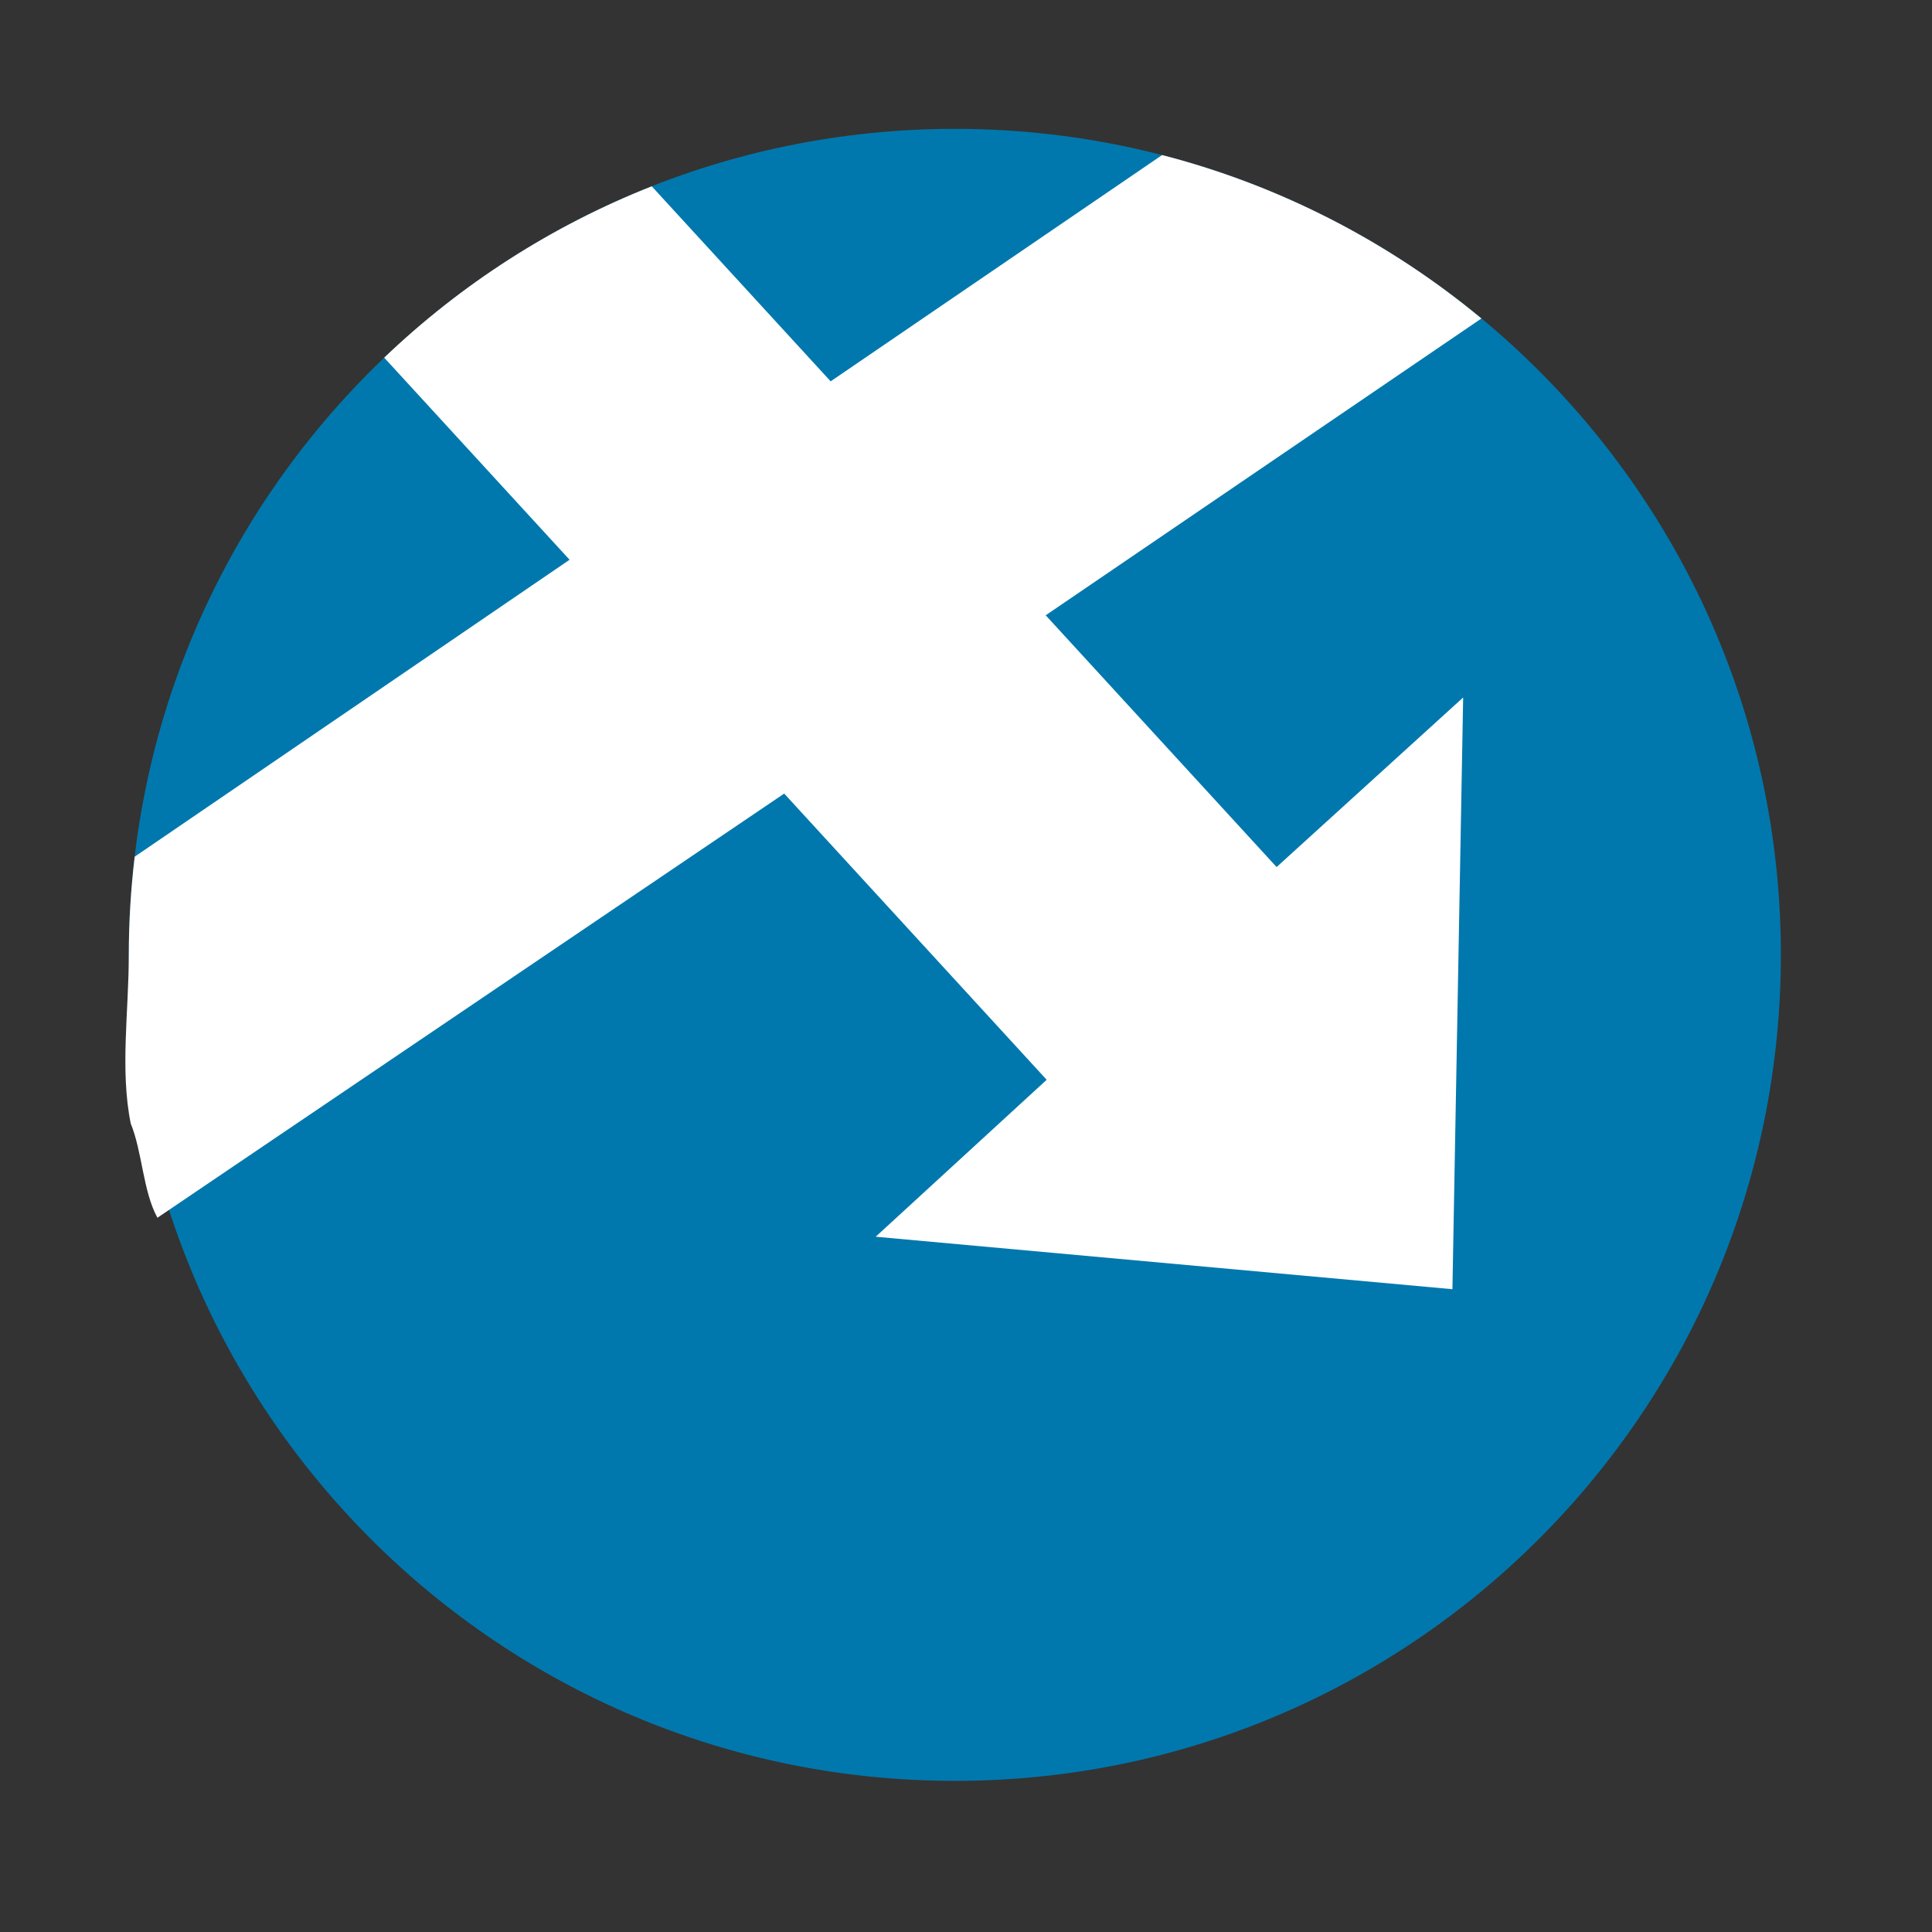 <?xml version="1.0" encoding="UTF-8" standalone="no"?>
<svg xmlns:dc="http://purl.org/dc/elements/1.1/" xmlns:cc="http://creativecommons.org/ns#" xmlns:rdf="http://www.w3.org/1999/02/22-rdf-syntax-ns#" xmlns:svg="http://www.w3.org/2000/svg" xmlns="http://www.w3.org/2000/svg" xmlns:sodipodi="http://sodipodi.sourceforge.net/DTD/sodipodi-0.dtd" xmlns:inkscape="http://www.inkscape.org/namespaces/inkscape" height="512" viewBox="0 0 512 512" width="512" version="1.1" id="svg2" inkscape:version="0.91 r" sodipodi:docname="jdownloader-beta.svg">
<rect x="0" y="0" width="512" height="512" fill="#333333" stroke="none"/>
<defs id="defs17" />
<sodipodi:namedview pagecolor="#ffffff" bordercolor="#666666" borderopacity="1" objecttolerance="10" gridtolerance="10" guidetolerance="10" inkscape:pageopacity="0" inkscape:pageshadow="2" inkscape:window-width="640" inkscape:window-height="480" id="namedview15" showgrid="false" inkscape:zoom="0.4609375" inkscape:cx="256" inkscape:cy="256" inkscape:window-x="0" inkscape:window-y="0" inkscape:window-maximized="0" inkscape:current-layer="svg2" />
<path id="path4" d="m471.95 253.05c0 120.9-98.01 218.9-218.9 218.9-120.9 0-218.9-98.01-218.9-218.9 0-120.9 98.01-218.9 218.9-218.9 120.9 0 218.9 98.01 218.9 218.9" fill-rule="evenodd" fill="#0078ad" />
<path style="fill:#ffffff;fill-rule:evenodd" inkscape:connector-curvature="0" d="m 307.97,41.09 -87.84,59.969 -47.41,-51.688 c -26.568,10.486 -50.608,26.01 -70.906,45.41 l 49.13,53.56 -115.25,78.69 c -1.01,8.529 -1.563,17.23 -1.563,26.03 0,14.991 -2.354,30.549 0.517,44.693 3.074,7.49 3.228,17.934 7.07,24.964 l 166.1,-112.41 69.56,75.844 -45.31,41.594 152.84,13.906 2.844,-156.81 -49.44,44.938 -61.19,-66.72 115.47,-78.66 c -24.337,-20.16 -53.1,-35.17 -84.62,-43.31" id="path12" />
</svg>
